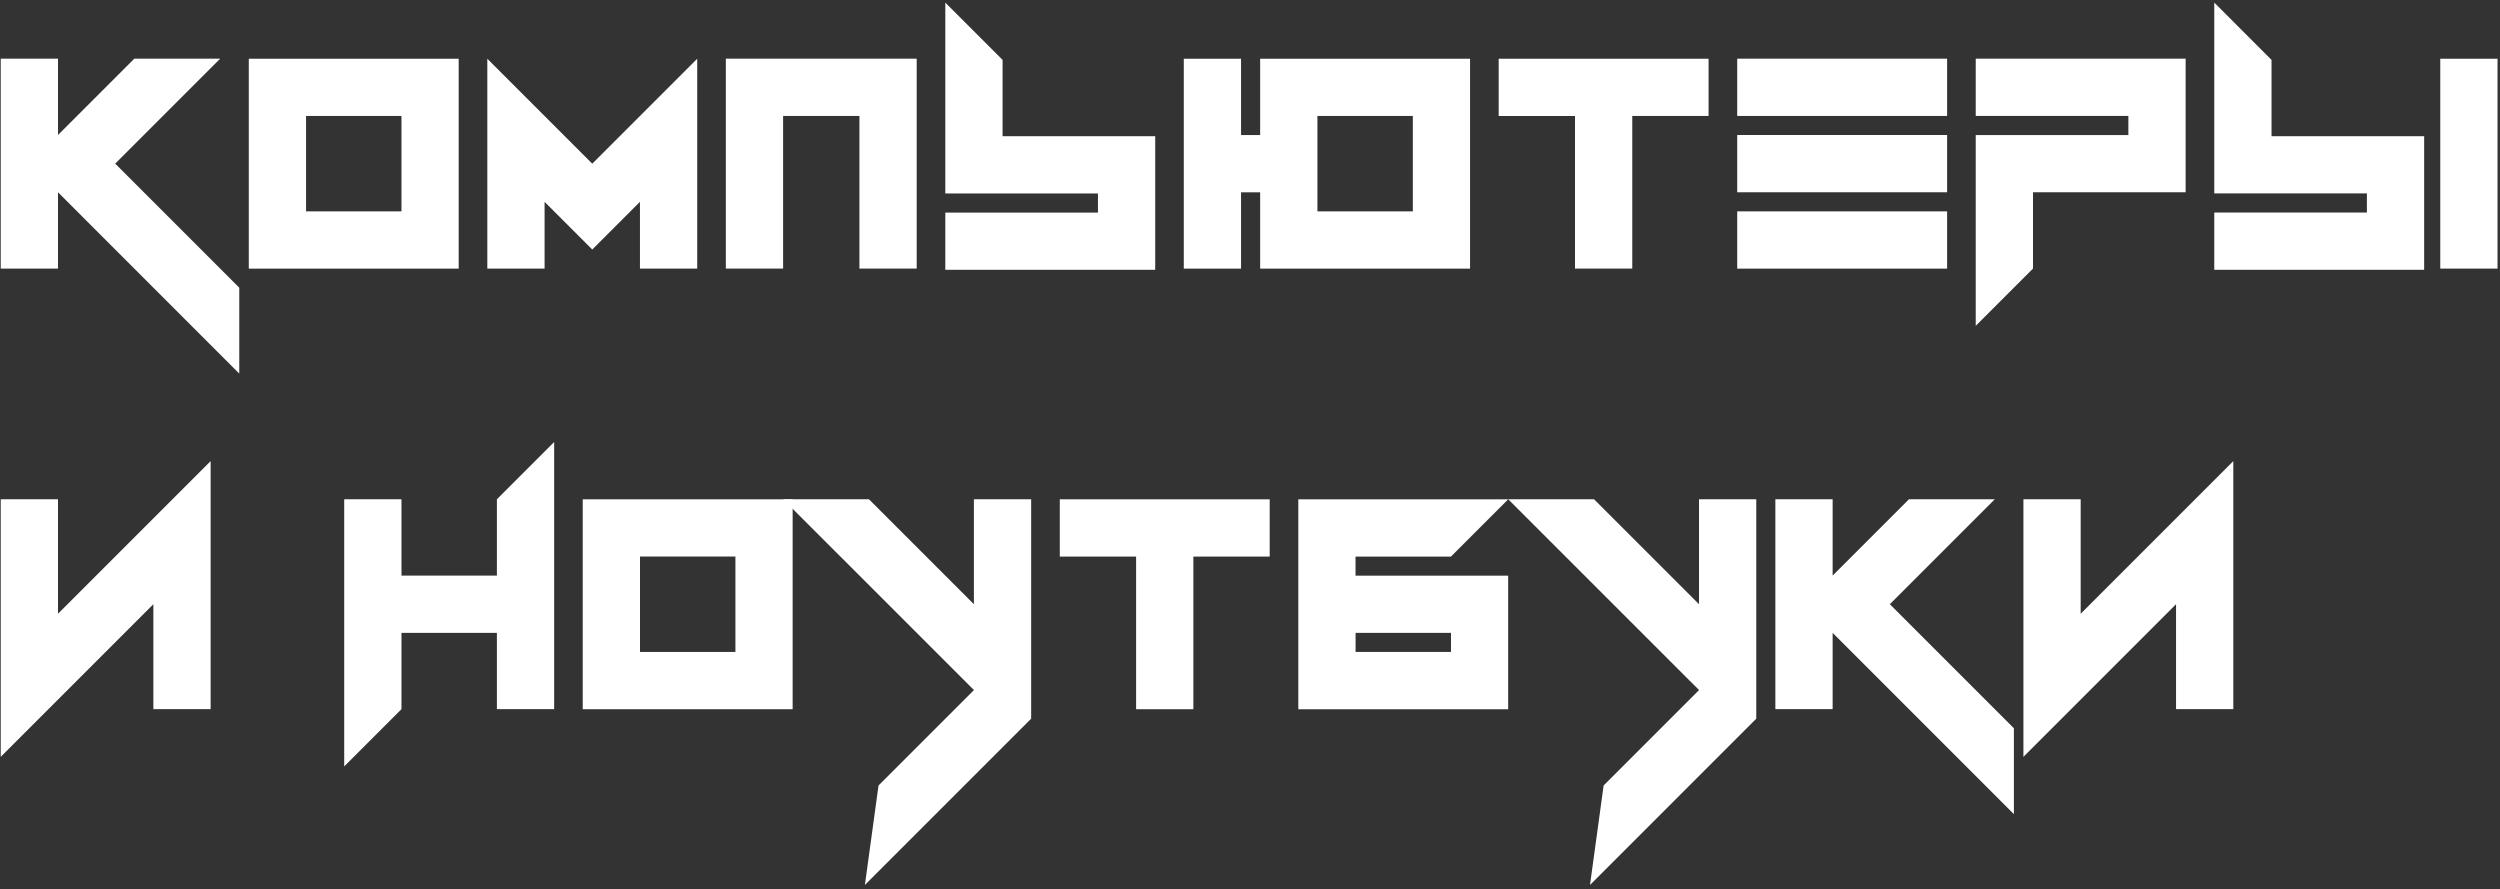 <svg width="475" height="169" viewBox="0 0 475 169" fill="none" xmlns="http://www.w3.org/2000/svg">
<rect x="0" y="0" width="475" height="169" fill="#333333" stroke="none"/>
<path d="M0.14 94.86H11.02V116.61L40.02 87.61V134.74H29.14V114.8L0.14 143.8V94.86Z" fill="white"/>
<path d="M65.4 94.861H76.28V109.36H94.41V94.861L105.29 83.981V134.74H94.41V120.24H76.28V134.74L65.4 145.62V94.861Z" fill="white"/>
<path d="M110.72 134.751V94.871H150.6V134.751H110.72ZM139.73 123.871V105.741H121.6V123.871H139.73Z" fill="white"/>
<path d="M148.791 94.86H165.1L185.041 114.8V94.86H195.921V136.55L164.33 168.14L166.921 149.24L185.051 131.11L148.791 94.86Z" fill="white"/>
<path d="M286.561 94.86H302.87L322.811 114.8V94.86H333.69V136.55L302.1 168.14L304.69 149.24L322.82 131.11L286.561 94.86Z" fill="white"/>
<path d="M215.86 134.751V105.751H201.36V94.871H241.24V105.751H226.74V134.751H215.86Z" fill="white"/>
<path d="M246.68 134.751V94.871H286.56L275.68 105.751H257.55V109.381H286.55V134.761H246.68V134.751ZM275.69 123.871V120.241H257.56V123.871H275.69Z" fill="white"/>
<path d="M348.2 120.24V134.74H337.32V94.86H348.2V109.36L362.7 94.86H379.01L359.07 114.8L382.64 138.37V154.69L348.2 120.24Z" fill="white"/>
<path d="M384.45 94.86H395.33V116.61L424.33 87.61V134.74H413.45V114.8L384.45 143.8V94.86Z" fill="white"/>
<path d="M11.02 36.53V51.03H0.14V11.15H11.02V25.65L25.52 11.15H41.83L21.89 31.09L45.46 54.66V70.98L11.02 36.53Z" fill="white"/>
<path d="M47.27 51.04V11.16H87.15V51.04H47.27ZM76.28 40.16V22.03H58.15V40.16H76.28Z" fill="white"/>
<path d="M92.59 51.04V11.16L112.53 31.1L132.47 11.16V51.04H121.59V38.35L112.53 47.41L103.47 38.35V51.04H92.59Z" fill="white"/>
<path d="M148.79 22.03V51.03H137.91V11.15H174.17V51.03H163.29V22.03H148.79Z" fill="white"/>
<path d="M239.43 25.66V11.16H279.31V51.04H239.43V36.54H235.8V51.04H224.92V11.16H235.8V25.66H239.43ZM268.44 40.16V22.03H250.31V40.16H268.44Z" fill="white"/>
<path d="M299.25 51.04V22.04H284.75V11.16H324.63V22.03H310.13V51.03H299.25V51.04Z" fill="white"/>
<path d="M330.07 22.03V11.15H369.95V22.03H330.07ZM330.07 36.53V25.65H369.95V36.53H330.07ZM330.07 51.04V40.16H369.95V51.04H330.07Z" fill="white"/>
<path d="M375.39 25.66H404.39V22.03H375.39V11.15H415.27V36.53H386.27V51.03L375.39 61.91V25.66Z" fill="white"/>
<path d="M431.59 11.38V25.88H460.59V51.26H420.71V40.38H449.71V36.75H420.71V0.49L431.59 11.38ZM474.53 51.04V11.16H463.65V51.04H474.53Z" fill="white"/>
<path d="M190.49 11.38V25.88H219.49V51.26H179.61V40.39H208.61V36.76H179.61V0.5L190.49 11.38Z" fill="white"/>
</svg>
